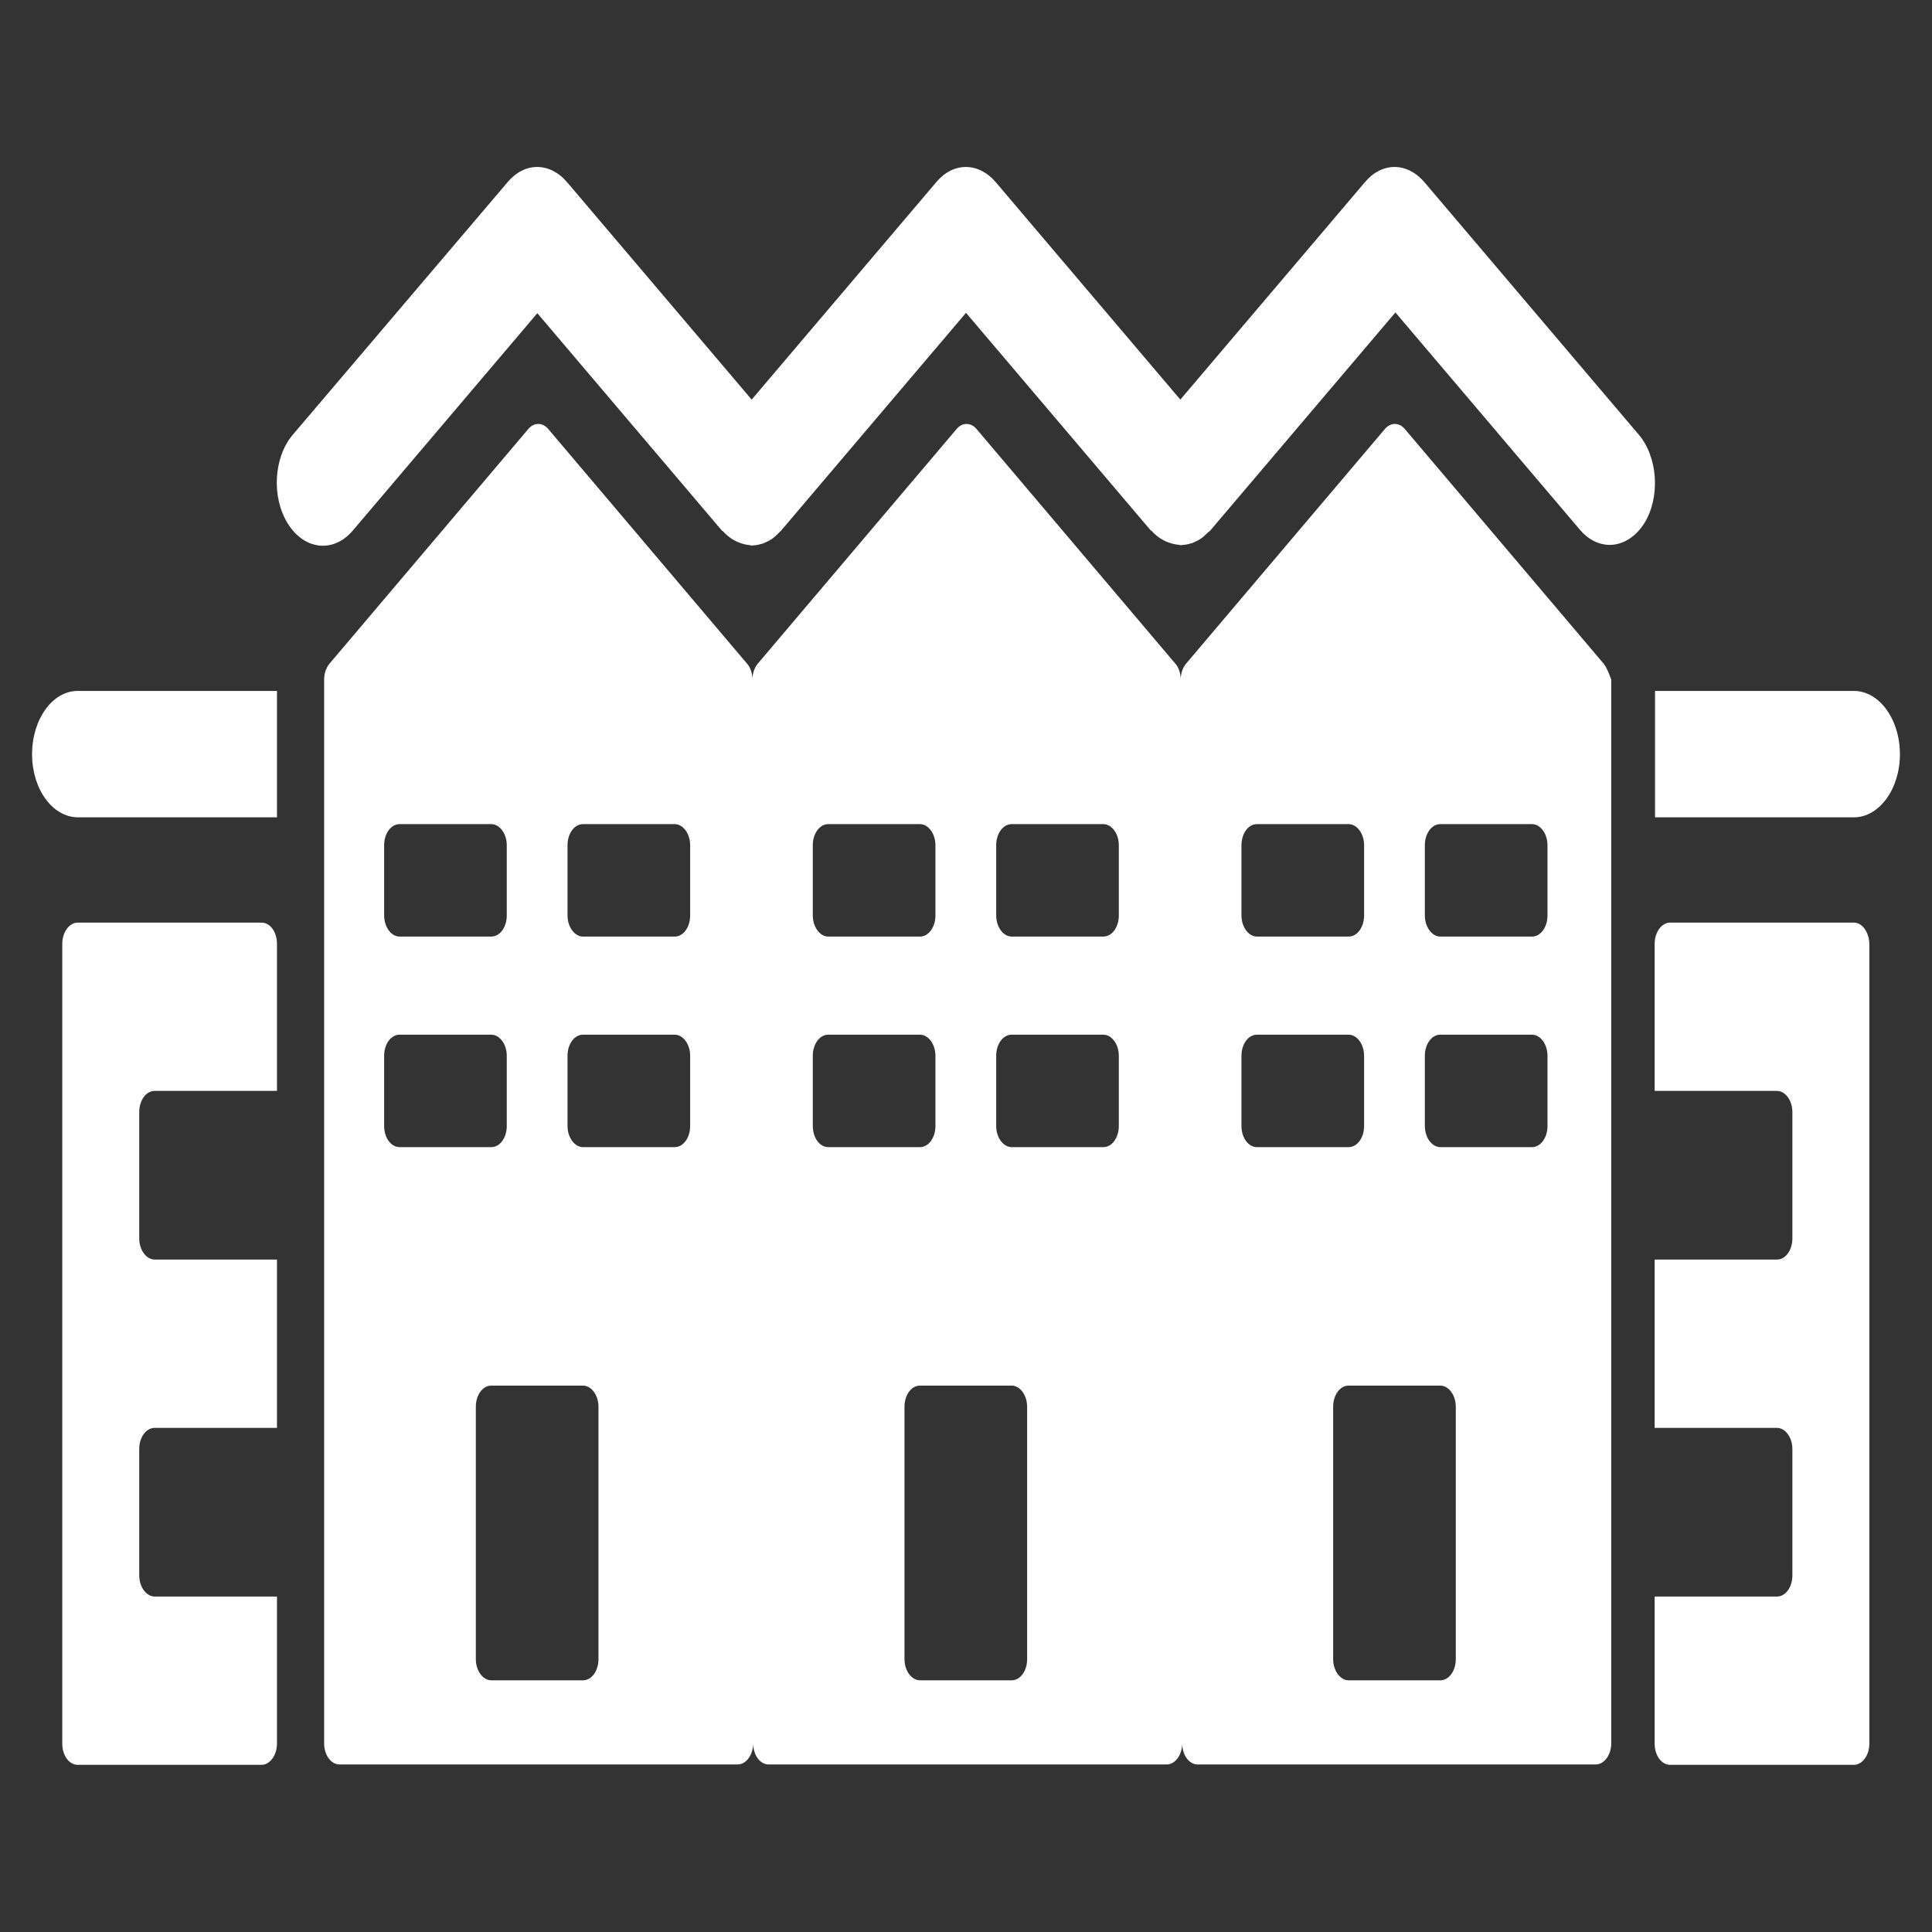 <?xml version="1.0" encoding="utf-8"?>
<!-- Generator: Adobe Illustrator 24.0.1, SVG Export Plug-In . SVG Version: 6.00 Build 0)  -->
<svg version="1.1" id="Layer_1" xmlns="http://www.w3.org/2000/svg" xmlns:xlink="http://www.w3.org/1999/xlink" x="0px" y="0px"
	 viewBox="0 0 512 512" style="enable-background:new 0 0 512 512;" xml:space="preserve">
<rect x="0" y="0" width="512" height="512" fill="#333333" stroke="none"/>
<style type="text/css">
	.st0{fill:#FFFFFF;}
</style>
<g>
	<g>
		<g>
			<path class="st0" d="M434.3,115.2l-56.8-66.9c-4.6-5.4-11.3-5.4-15.8,0l-48.9,57.6l-48.9-57.6c-4.6-5.4-11.3-5.4-15.8,0
				l-48.9,57.6l-48.9-57.6c-4.6-5.4-11.3-5.4-15.8,0l-56.9,66.9c-5.1,6-5.7,16.6-1.3,23.6s12.1,7.8,17.2,1.8L142.4,83l48.9,57.6
				c0.1,0.1,0.1,0.1,0.2,0.1c1,1.1,2.1,2,3.3,2.6c0.2,0.1,0.4,0.2,0.6,0.3c1.2,0.5,2.3,0.8,3.5,0.9c0.1,0,0.2,0.1,0.3,0.1
				c0.2,0,0.4-0.1,0.6-0.1c0.5,0,0.9-0.1,1.4-0.2c0.4-0.1,0.7-0.2,1.1-0.3c0.4-0.2,0.9-0.4,1.3-0.6c0.3-0.2,0.7-0.4,1-0.6
				c0.4-0.3,0.8-0.6,1.2-1c0.3-0.3,0.6-0.6,0.9-0.9c0.1-0.1,0.3-0.2,0.4-0.4L256,82.9l48.9,57.6c0.1,0.1,0.1,0.1,0.2,0.1
				c1,1.1,2.1,2,3.3,2.6c0.2,0.1,0.4,0.2,0.6,0.3c1.2,0.5,2.3,0.8,3.6,0.9c0.1,0,0.2,0.1,0.3,0.1c0.2,0,0.4-0.1,0.6-0.1
				c0.5,0,0.9-0.1,1.4-0.2c0.4-0.1,0.7-0.2,1.1-0.3c0.4-0.2,0.9-0.4,1.3-0.6c0.4-0.2,0.7-0.4,1-0.6c0.4-0.3,0.8-0.6,1.2-1
				c0.3-0.3,0.6-0.6,1-0.9c0.1-0.1,0.3-0.2,0.4-0.4l48.9-57.6l48.9,57.6c2.3,2.7,5.1,4,7.9,4c3.4,0,6.8-2,9.2-5.8
				C440,131.8,439.4,121.2,434.3,115.2z"/>
			<path class="st0" d="M425,175.9l-52.7-62.2c-1.5-1.8-3.8-1.8-5.3,0l-52.7,62.2c-0.9,1.1-1.4,2.6-1.4,4.2c0-1.6-0.5-3.2-1.4-4.2
				l-52.7-62.2c-1.5-1.8-3.8-1.8-5.3,0l-52.7,62.2c-0.9,1.1-1.4,2.6-1.4,4.2c0-1.6-0.5-3.2-1.4-4.2l-52.7-62.2
				c-1.5-1.8-3.8-1.8-5.3,0l-52.7,62.2c-0.9,1.1-1.4,2.6-1.4,4.2V462c0,3.1,1.8,5.6,4.1,5.6h105.5c2.2,0,4.1-2.5,4.1-5.6
				c0,3.1,1.8,5.6,4.1,5.6h105.5c2.2,0,4.1-2.5,4.1-5.6c0,3.1,1.8,5.6,4.1,5.6h105.5c2.2,0,4.1-2.5,4.1-5.6V180.1
				C426.4,178.5,425.8,176.9,425,175.9z M101.8,224c0-3.1,1.8-5.6,4.1-5.6h24.3c2.2,0,4.1,2.5,4.1,5.6v18.6c0,3.1-1.8,5.6-4.1,5.6
				h-24.3c-2.2,0-4.1-2.5-4.1-5.6V224z M101.8,298.4v-18.6c0-3.1,1.8-5.6,4.1-5.6h24.3c2.2,0,4.1,2.5,4.1,5.6v18.6
				c0,3.1-1.8,5.6-4.1,5.6h-24.3C103.6,304,101.8,301.5,101.8,298.4z M158.6,439.7c0,3.1-1.8,5.6-4.1,5.6h-24.3
				c-2.2,0-4.1-2.5-4.1-5.6v-66.9c0-3.1,1.8-5.6,4.1-5.6h24.3c2.2,0,4.1,2.5,4.1,5.6V439.7z M182.9,298.4c0,3.1-1.8,5.6-4.1,5.6
				h-24.3c-2.2,0-4.1-2.5-4.1-5.6v-18.6c0-3.1,1.8-5.6,4.1-5.6h24.3c2.2,0,4.1,2.5,4.1,5.6V298.4z M182.9,242.6
				c0,3.1-1.8,5.6-4.1,5.6h-24.3c-2.2,0-4.1-2.5-4.1-5.6V224c0-3.1,1.8-5.6,4.1-5.6h24.3c2.2,0,4.1,2.5,4.1,5.6V242.6z M215.4,224
				c0-3.1,1.8-5.6,4.1-5.6h24.3c2.2,0,4.1,2.5,4.1,5.6v18.6c0,3.1-1.8,5.6-4.1,5.6h-24.3c-2.2,0-4.1-2.5-4.1-5.6V224z M215.4,298.4
				v-18.6c0-3.1,1.8-5.6,4.1-5.6h24.3c2.2,0,4.1,2.5,4.1,5.6v18.6c0,3.1-1.8,5.6-4.1,5.6h-24.3C217.2,304,215.4,301.5,215.4,298.4z
				 M272.2,439.7c0,3.1-1.8,5.6-4.1,5.6h-24.3c-2.2,0-4.1-2.5-4.1-5.6v-66.9c0-3.1,1.8-5.6,4.1-5.6h24.3c2.2,0,4.1,2.5,4.1,5.6
				V439.7z M296.5,298.4c0,3.1-1.8,5.6-4.1,5.6h-24.3c-2.2,0-4.1-2.5-4.1-5.6v-18.6c0-3.1,1.8-5.6,4.1-5.6h24.3
				c2.2,0,4.1,2.5,4.1,5.6V298.4z M296.5,242.6c0,3.1-1.8,5.6-4.1,5.6h-24.3c-2.2,0-4.1-2.5-4.1-5.6V224c0-3.1,1.8-5.6,4.1-5.6h24.3
				c2.2,0,4.1,2.5,4.1,5.6V242.6z M329,224c0-3.1,1.8-5.6,4.1-5.6h24.3c2.2,0,4.1,2.5,4.1,5.6v18.6c0,3.1-1.8,5.6-4.1,5.6h-24.3
				c-2.2,0-4.1-2.5-4.1-5.6V224z M329,298.4v-18.6c0-3.1,1.8-5.6,4.1-5.6h24.3c2.2,0,4.1,2.5,4.1,5.6v18.6c0,3.1-1.8,5.6-4.1,5.6
				h-24.3C330.8,304,329,301.5,329,298.4z M385.8,439.7c0,3.1-1.8,5.6-4.1,5.6h-24.3c-2.2,0-4.1-2.5-4.1-5.6v-66.9
				c0-3.1,1.8-5.6,4.1-5.6h24.3c2.2,0,4.1,2.5,4.1,5.6V439.7z M410.1,298.4c0,3.1-1.8,5.6-4.1,5.6h-24.3c-2.2,0-4.1-2.5-4.1-5.6
				v-18.6c0-3.1,1.8-5.6,4.1-5.6H406c2.2,0,4.1,2.5,4.1,5.6V298.4z M410.1,242.6c0,3.1-1.8,5.6-4.1,5.6h-24.3
				c-2.2,0-4.1-2.5-4.1-5.6V224c0-3.1,1.8-5.6,4.1-5.6H406c2.2,0,4.1,2.5,4.1,5.6V242.6z"/>
		</g>
	</g>
	<path class="st0" d="M69.3,244.5H20.6c-2.2,0-4.1,2.5-4.1,5.6v212c0,3.1,1.8,5.6,4.1,5.6h48.7c2.2,0,4.1-2.5,4.1-5.6v-39H41
		c-2.2,0-4.1-2.5-4.1-5.6V384c0-3.1,1.8-5.6,4.1-5.6h32.4v-44.6H41c-2.2,0-4.1-2.5-4.1-5.6v-33.5c0-3.1,1.8-5.6,4.1-5.6h32.4v-39
		C73.4,247,71.6,244.5,69.3,244.5z M8.5,199.9c0,9.2,5.4,16.7,12.2,16.7h52.7v-33.5H20.6C13.9,183.1,8.5,190.6,8.5,199.9z
		 M491.3,183.1h-52.7v33.5h52.7c6.7,0,12.2-7.5,12.2-16.7C503.5,190.6,498,183.1,491.3,183.1z M491.3,244.5h-48.7
		c-2.2,0-4.1,2.5-4.1,5.6v39h32.4c2.2,0,4.1,2.5,4.1,5.6v33.5c0,3.1-1.8,5.6-4.1,5.6h-32.4v44.6h32.4c2.2,0,4.1,2.5,4.1,5.6v33.5
		c0,3.1-1.8,5.6-4.1,5.6h-32.4v39c0,3.1,1.8,5.6,4.1,5.6h48.7c2.2,0,4.1-2.5,4.1-5.6v-212C495.3,247,493.5,244.5,491.3,244.5z"/>
</g>
</svg>
